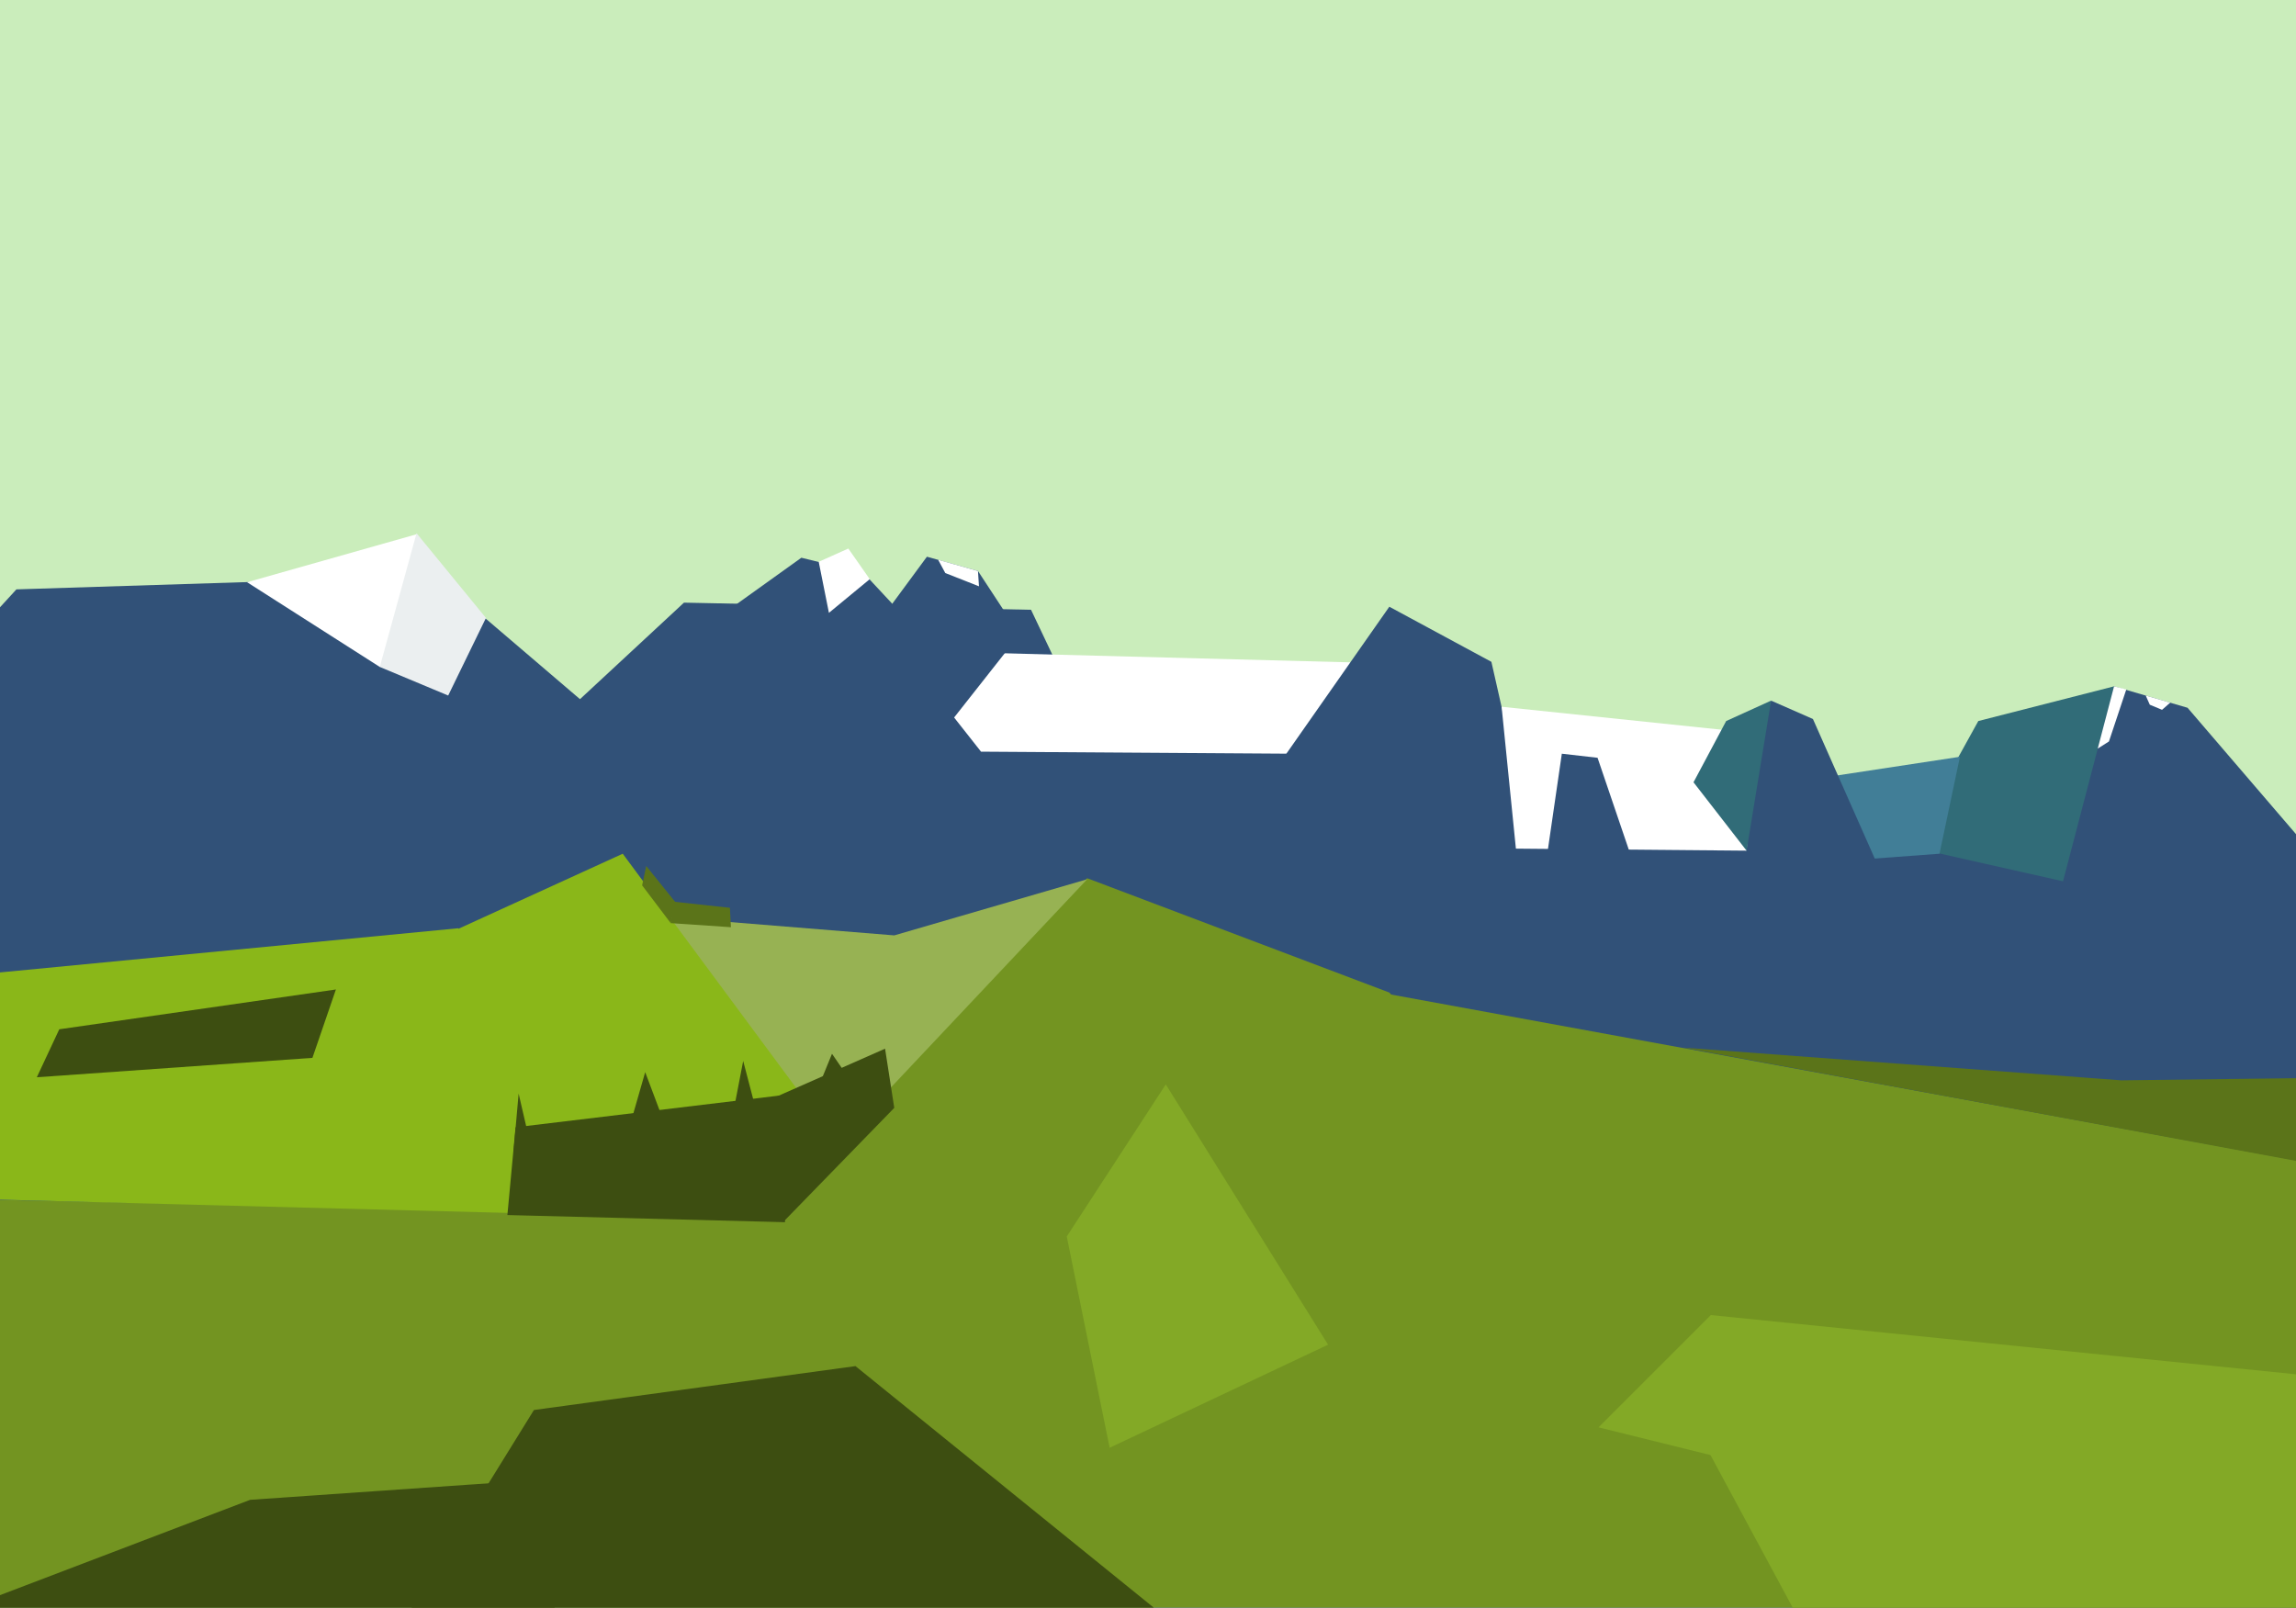 <svg xmlns="http://www.w3.org/2000/svg" width="814" height="570" viewBox="1856.927 -1909.429 2249.313 1575.072"><defs id="Defs"/><rect id="BackgroundRect" x="1846.927" y="-1919.429" width="2279.313" height="1605.072" fill="#aadaff"/><g id="EditableElements"><path id="avatar0_path0" d="M 24728 -3507 L -4365 -3377 L -3438 4400 L 24430 4688 z" fill="rgb(242, 241, 238)"/><path d="M 24528 4164 L -3240 4239 L -2735 25851 L 24915 25778 z" id="avatar0_path1" fill="rgb(242, 241, 238)"/><path d="M 9263 -3625 L 7881 -3534 L 7947 4011 L 9550 4089 z" id="avatar0_path2" fill="rgb(170, 218, 255)"/><path d="M 8605 -3684 L 5770 -3873 L 7289 -2485 L 8194 663 z" id="avatar0_path3" fill="rgb(170, 218, 255)"/><path d="M -3279 -4413 L -4733 -4746 L -4635 -3071 L -2817 -863 z" id="avatar0_path5" fill="rgb(242, 241, 238)"/><path d="M -3840 -2915 L 2851 -3143 L -1689 -3710 L -3339 -4564 z" id="avatar0_path8" fill="rgb(242, 241, 238)"/><path d="M 8129 2369 L 6369 4753 L 7582 4715 L 8859 3399 z" id="avatar0_path9" fill="rgb(170, 218, 255)"/><path d="M 5673 4722 L 6318 5262 L 7197 4369 L 6852 4194 z" id="avatar0_path10" fill="rgb(170, 218, 255)"/><path d="M -2491 5275 L -3730 5418 L -3508 6787 L -2427 6278 z" id="avatar0_path11" fill="rgb(170, 218, 255)"/><path d="M 5060 -1846 L -289 -2387 L -35 4161 L 4441 4089 z" id="avatar0_path12" fill="#caedbb"/><rect x="-2348" y="-2400" width="3180" height="1772" id="avatar0_rect15" fill="rgb(202, 237, 187)"/><rect x="-1449" y="974" width="2749" height="2476" id="avatar0_rect16" fill="rgb(202, 237, 187)"/><rect x="3112" y="-2205" width="2567" height="2763" id="avatar0_rect17" fill="rgb(202, 237, 187)"/><path d="M 4119 -1075 L 1666 -1108 L 1432 -293 L 4367 -290 z" id="avatar0_path4" fill="rgb(49, 81, 120)"/><path d="M 1666 -1106 L 2593 -1081 L 2284 -1345 L 1873 -1332 z" id="avatar0_path6" fill="rgb(49, 81, 120)"/><path d="M 2527 -1319 L 2262 -1073 L 2970 -1095 L 2867 -1312 z" id="avatar0_path7" fill="rgb(49, 81, 120)"/><path d="M 2976 -1224 L 2839 -1074 L 3200 -1061 L 3135 -1215 z" id="avatar0_path13" fill="rgb(49, 81, 120)"/><path d="M 3758 -985 L 4121 -1075 L 4000 -1216 L 3928 -1237 z" id="avatar0_path14" fill="rgb(49, 81, 120)"/><path d="M 3275 -1258 L 2740 -1272 L 2818 -1173 L 3269 -1170 z" id="avatar0_path15" fill="rgb(255, 255, 255)"/><path d="M 4277 -685 L 1546 -740 L 1307 -295 L 4596 -276 z" id="avatar0_path16" fill="rgb(115, 148, 33)"/><path d="M 2922 -1049 L 2498 -606 L 3595 -514 L 3218 -937 z" id="avatar0_path17" fill="rgb(115, 148, 33)"/><path d="M 4208 -754 L 3209 -937 L 3386 -678 L 4289 -671 z" id="avatar0_path18" fill="rgb(115, 148, 33)"/><path d="M 2733 -993 L 2511 -1011 L 2676 -787 L 2922 -1048 z" id="avatar0_path20" fill="rgb(151, 178, 83)"/><path d="M 2467 -1073 L 2305 -999 L 2355 -721 L 2681 -784 z" id="avatar0_path21" fill="rgb(138, 183, 25)"/><path d="M 2306 -1000 L 1611 -933 L 1551 -742 L 2358 -721 z" id="avatar0_path22" fill="rgb(138, 183, 25)"/><path d="M 2620 -836 L 2362 -805 L 2354 -719 L 2626 -712 z" id="avatar0_path23" fill="rgb(61, 78, 17)"/><path d="M 2604 -829 L 2624 -712 L 2733 -824 L 2724 -882 z" id="avatar0_path24" fill="rgb(61, 78, 17)"/><path d="M 2378 -782 L 2360 -781 L 2365 -838 z" id="avatar0_path25" fill="rgb(61, 78, 17)"/><path d="M 2607 -786 L 2569 -787 L 2585 -870 z" id="avatar0_path26" fill="rgb(61, 78, 17)"/><path d="M 2701 -835 L 2652 -828 L 2672 -877 z" id="avatar0_path27" fill="rgb(61, 78, 17)"/><path d="M 2518 -782 L 2462 -765 L 2489 -859 z" id="avatar0_path28" fill="rgb(61, 78, 17)"/><path d="M 2186 -940 L 1915 -901 L 1893 -854 L 2163 -873 z" id="avatar0_path29" fill="rgb(61, 78, 17)"/><path d="M 2519 -1025 L 2490 -1061 L 2486 -1042 L 2514 -1005 z" id="avatar0_path32" fill="rgb(91, 116, 25)"/><path d="M 2514 -1005 L 2573 -1001 L 2572 -1020 L 2517 -1026 z" id="avatar0_path33" fill="rgb(91, 116, 25)"/><path d="M 3042 -290 L 2695 -571 L 2380 -528 L 2234 -292 z" id="avatar0_path34" fill="rgb(61, 78, 17)"/><path d="M 2102 -440 L 1732 -299 L 2373 -288 L 2477 -466 z" id="avatar0_path35" fill="rgb(61, 78, 17)"/><path d="M 3935 -851 L 3506 -883 L 4215 -752 L 4182 -854 z" id="avatar0_path36" fill="rgb(91, 116, 25)"/><path d="M 4348 -282 L 4353 -538 L 3533 -621 L 3423 -511 z" id="avatar0_path39" fill="rgb(131, 169, 38)"/><path d="M 3927 -500 L 3518 -511 L 3643 -279 L 4328 -287 z" id="avatar0_path40" fill="rgb(131, 169, 38)"/><path d="M 2999 -847 L 2902 -698 L 2944 -491 L 3158 -592 z" id="avatar0_path42" fill="rgb(131, 169, 38)"/><path d="M -530 -1568 L -1353 -1565 L -1345 -1306 L -492 -1294 z" id="avatar0_path43" fill="rgb(170, 218, 255)"/><path d="M -323 -1639 L -673 -1810 L -844 -1460 L -494 -1289 z" id="avatar0_path44" fill="rgb(170, 218, 255)"/><path d="M 171 -1960 L -629 -1950 L -740 -1645 L 211 -1631 z" id="avatar0_path45" fill="rgb(170, 218, 255)"/><path d="M -3972 -2265 L -4333 -2246 L -4120 921 L -3747 875 z" id="avatar0_path46" fill="rgb(180, 166, 86)"/><path d="M 3727 -1080 L 3878 -1046 L 3928 -1237 L 3795 -1203 z" id="avatar0_path48" fill="rgb(49, 108, 120)"/><path d="M 3777 -1168 L 3639 -1147 L 3649 -1065 L 3757 -1073 z" id="avatar0_path49" fill="rgb(65, 126, 151)"/><path d="M 3536 -1053 L 3699 -1056 L 3633 -1205 L 3592 -1223 z" id="avatar0_path50" fill="rgb(49, 81, 120)"/><path d="M 3940 -1234 L 3928 -1237 L 3912 -1176 L 3923 -1183 z" id="avatar0_path51" fill="rgb(255, 255, 255)"/><path d="M 3983 -1221 L 3959 -1228 L 3963 -1219 L 3975 -1214 z" id="avatar0_path52" fill="rgb(255, 255, 255)"/><path d="M 3218 -1315 L 3066 -1098 L 3375 -1009 L 3318 -1261 z" id="avatar0_path53" fill="rgb(49, 81, 120)"/><path d="M 3577 -1191 L 3328 -1217 L 3342 -1078 L 3568 -1076 z" id="avatar0_path54" fill="rgb(255, 255, 255)"/><path d="M 3387 -1171 L 3371 -1061 L 3456 -1067 L 3422 -1167 z" id="avatar0_path55" fill="rgb(49, 81, 120)"/><path d="M 3592 -1223 L 3548 -1203 L 3516 -1143 L 3568 -1076 z" id="avatar0_path56" fill="rgb(49, 108, 120)"/><path d="M 2265 -1386 L 2099 -1339 L 2229 -1256 L 2312 -1308 z" id="avatar0_path57" fill="rgb(255, 255, 255)"/><path d="M 2333 -1304 L 2265 -1387 L 2229 -1256 L 2296 -1228 z" id="avatar0_path59" fill="rgb(235, 239, 240)"/><path d="M 2642 -1363 L 2529 -1282 L 2744 -1304 L 2703 -1348 z" id="avatar0_path60" fill="rgb(49, 81, 120)"/><path d="M 2723 -1307 L 2855 -1289 L 2815 -1350 L 2765 -1364 z" id="avatar0_path61" fill="rgb(49, 81, 120)"/><path d="M 2848 -1278 L 2698 -1291 L 2678 -1199 L 2770 -1179 z" id="avatar0_path62" fill="rgb(49, 81, 120)"/><path d="M 2688 -1372 L 2659 -1359 L 2669 -1309 L 2709 -1342 z" id="avatar0_path63" fill="rgb(255, 255, 255)"/><path d="M 2815 -1350 L 2776 -1361 L 2783 -1348 L 2816 -1335 z" id="avatar0_path64" fill="rgb(255, 255, 255)"/></g></svg>